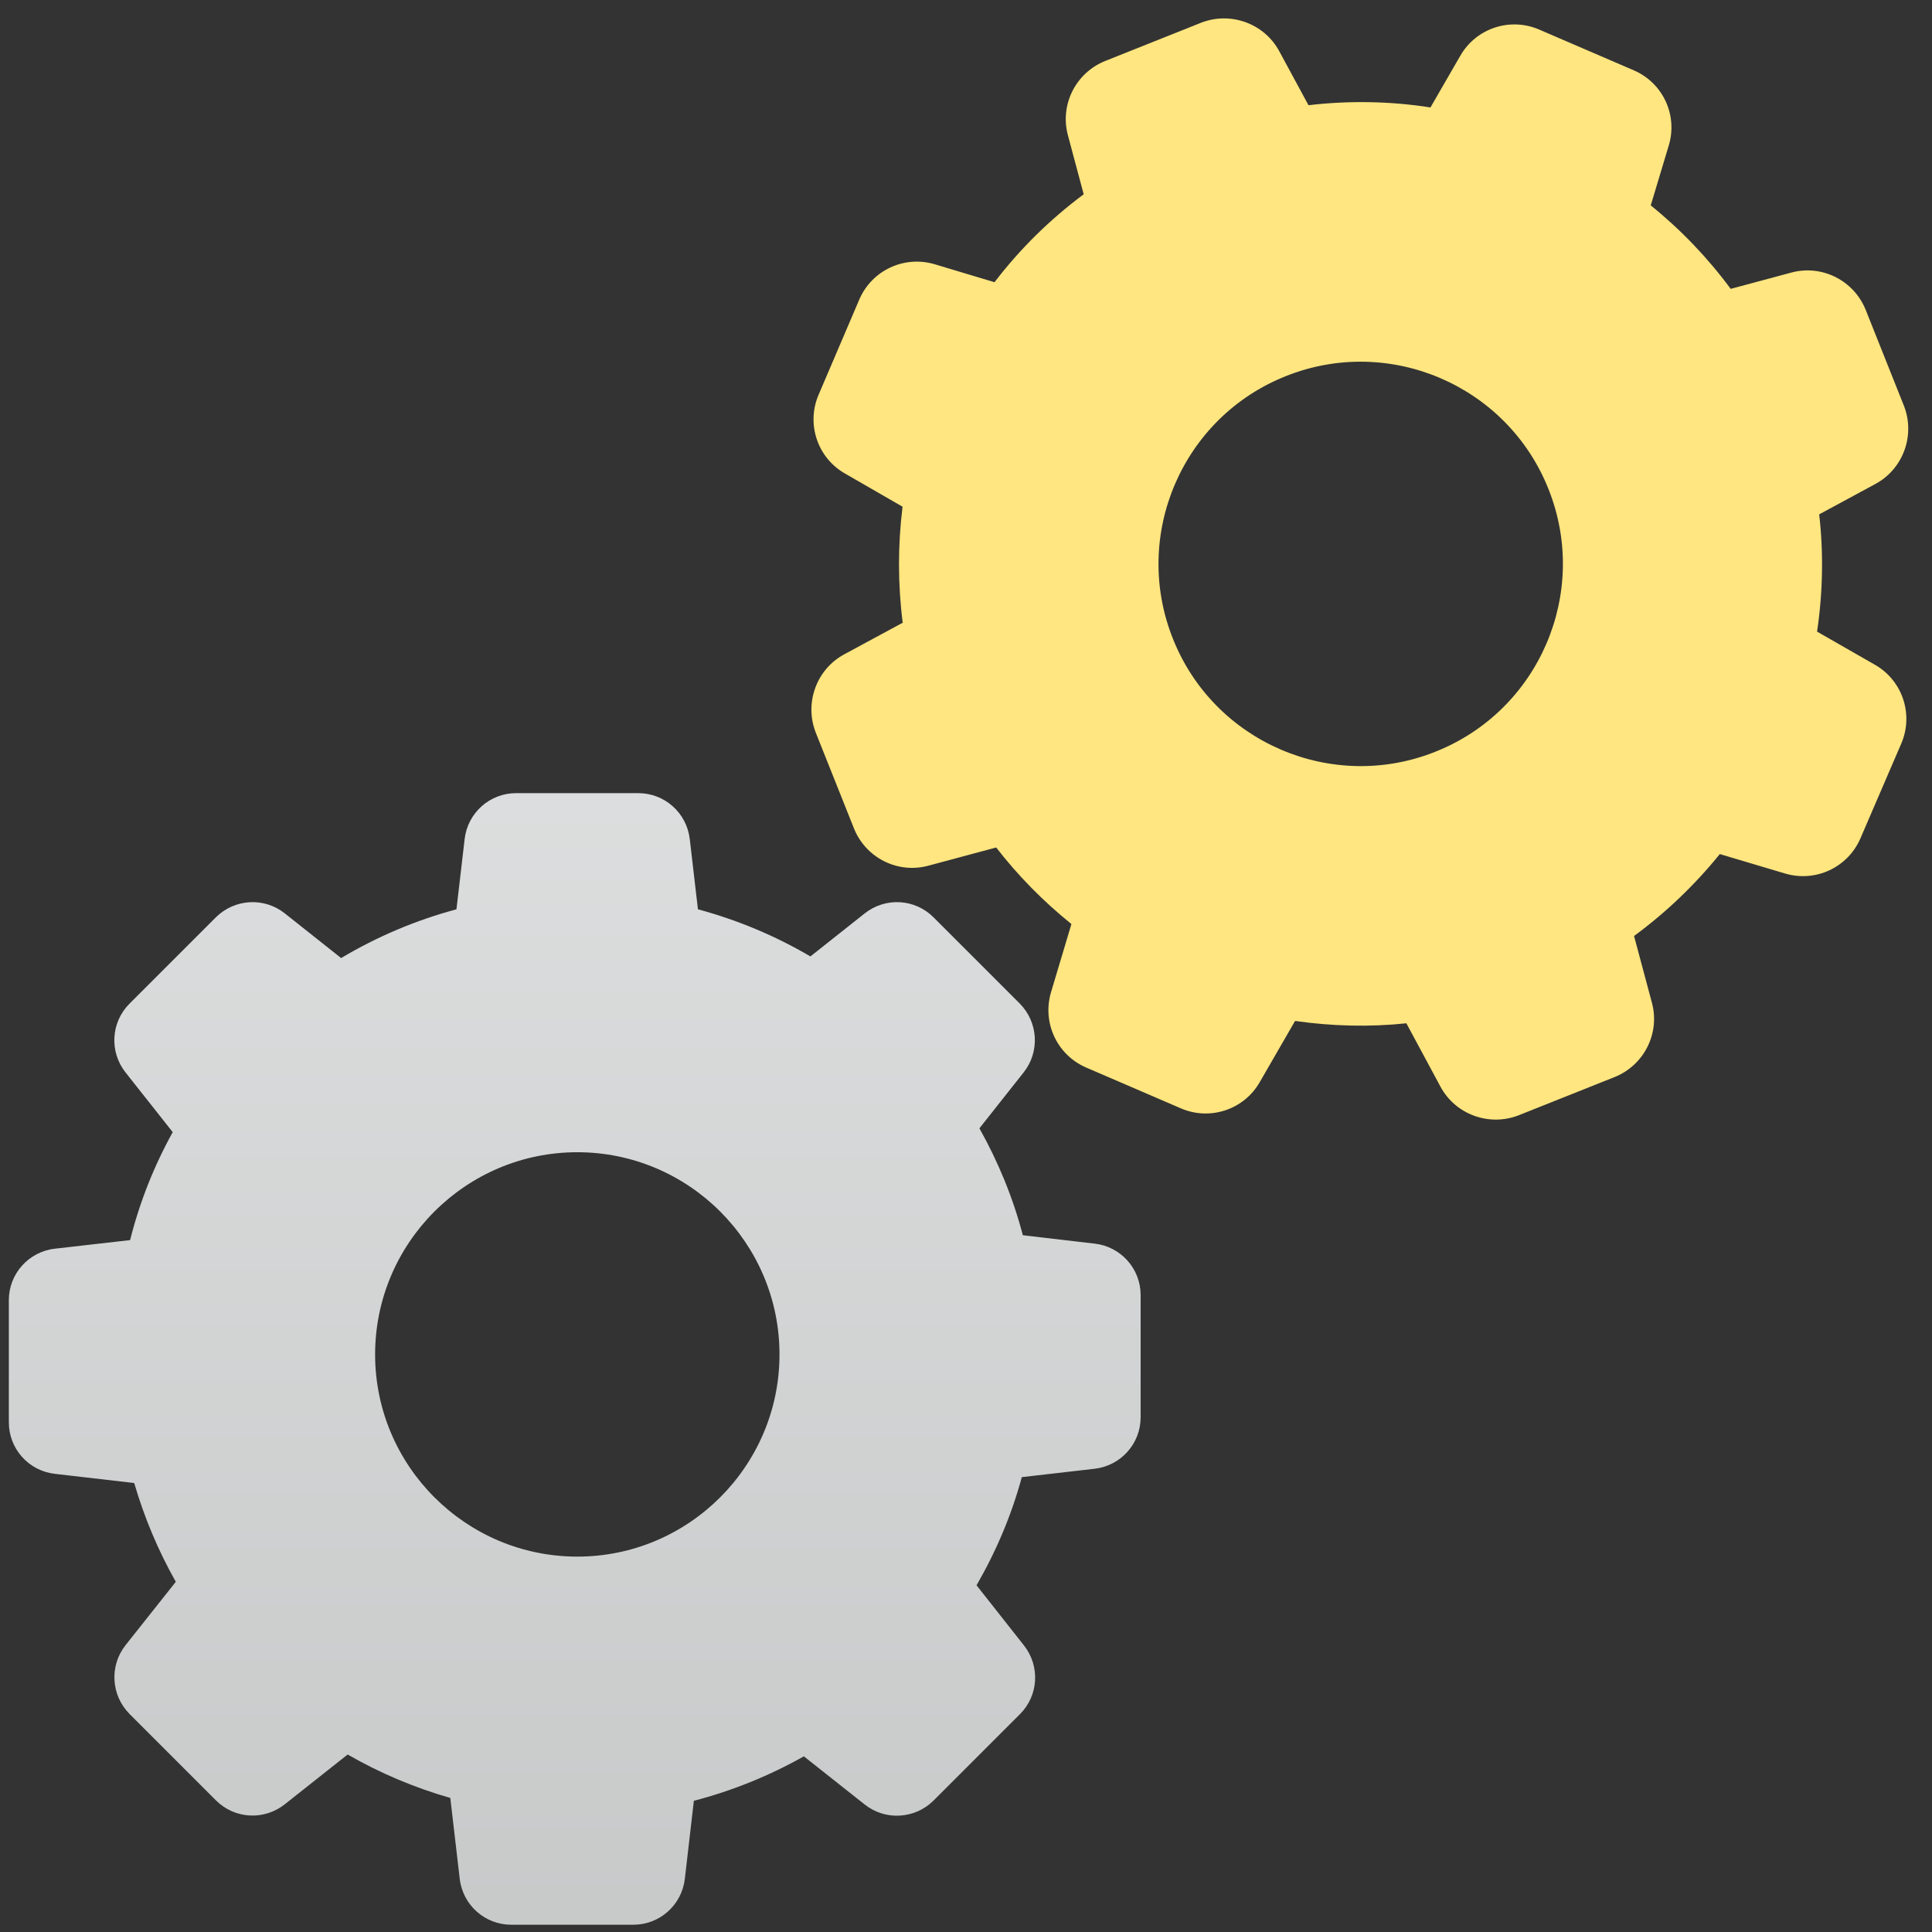 <?xml version="1.0" encoding="UTF-8" standalone="no"?>
<svg
   xmlns:dc="http://purl.org/dc/elements/1.1/"
   xmlns:cc="http://creativecommons.org/ns#"
   xmlns:rdf="http://www.w3.org/1999/02/22-rdf-syntax-ns#"
   xmlns:svg="http://www.w3.org/2000/svg"
   xmlns="http://www.w3.org/2000/svg"
   xmlns:xlink="http://www.w3.org/1999/xlink"
   xmlns:sodipodi="http://sodipodi.sourceforge.net/DTD/sodipodi-0.dtd"
   xmlns:inkscape="http://www.inkscape.org/namespaces/inkscape"
   width="64"
   version="1.1"
   viewBox="0 0 64 64"
   height="64"
   id="svg2"
   inkscape:version="0.91 r13725"
   sodipodi:docname="kuiviewer.svgz">
  <rect x="0" y="0" width="64" height="64" fill="#333333" stroke="none"/>
  <sodipodi:namedview
     pagecolor="#ffffff"
     bordercolor="#666666"
     borderopacity="1"
     objecttolerance="10"
     gridtolerance="10"
     guidetolerance="10"
     inkscape:pageopacity="0"
     inkscape:pageshadow="2"
     inkscape:window-width="1920"
     inkscape:window-height="1141"
     id="namedview24"
     showgrid="true"
     inkscape:zoom="8.48"
     inkscape:cx="3.1219521"
     inkscape:cy="33.030316"
     inkscape:window-x="0"
     inkscape:window-y="0"
     inkscape:window-maximized="1"
     inkscape:current-layer="svg2">
    <inkscape:grid
       type="xygrid"
       id="grid4244" />
  </sodipodi:namedview>
  <defs
     id="defs4">
    <linearGradient
       inkscape:collect="always"
       id="linearGradient4303-1">
      <stop
         style="stop-color:#bfc1c1;stop-opacity:1"
         offset="0"
         id="stop4305-2" />
      <stop
         style="stop-color:#f1f2f3;stop-opacity:1"
         offset="1"
         id="stop4307-2" />
    </linearGradient>
    <linearGradient
       inkscape:collect="always"
       xlink:href="#linearGradient4303-1"
       id="linearGradient4287"
       gradientUnits="userSpaceOnUse"
       x1="479.847"
       y1="794.418"
       x2="479.847"
       y2="-564.641"
       gradientTransform="matrix(0.068,0,0,0.068,0.293,25.951)" />
  </defs>
  <path
     style="fill:url(#linearGradient4287);fill-opacity:1"
     id="path5"
     d="m 4.446,49.128 c 0.333,1.14 0.794,2.239 1.378,3.271 l -1.663,2.097 c -0.543,0.685 -0.482,1.663 0.129,2.28 l 2.864,2.864 c 0.618,0.618 1.595,0.672 2.28,0.129 l 2.083,-1.649 c 1.072,0.618 2.212,1.099 3.4,1.439 l 0.312,2.68 c 0.102,0.869 0.835,1.52 1.703,1.52 l 4.051,0 c 0.869,0 1.602,-0.652 1.703,-1.52 l 0.299,-2.585 c 1.276,-0.333 2.497,-0.828 3.644,-1.473 l 2.015,1.595 c 0.685,0.543 1.663,0.482 2.28,-0.129 l 2.864,-2.864 c 0.618,-0.618 0.672,-1.595 0.129,-2.28 l -1.568,-1.988 c 0.651,-1.127 1.16,-2.328 1.5,-3.583 l 2.416,-0.278 c 0.869,-0.102 1.52,-0.835 1.52,-1.703 l 0,-4.051 c 0,-0.869 -0.651,-1.602 -1.52,-1.703 l -2.382,-0.278 c -0.326,-1.242 -0.814,-2.429 -1.439,-3.542 l 1.466,-1.853 c 0.543,-0.685 0.482,-1.663 -0.129,-2.28 l -2.857,-2.857 c -0.618,-0.618 -1.595,-0.672 -2.28,-0.129 l -1.798,1.425 c -1.167,-0.685 -2.416,-1.208 -3.726,-1.561 l -0.271,-2.328 c -0.102,-0.869 -0.835,-1.52 -1.703,-1.52 l -4.051,0 c -0.869,0 -1.602,0.651 -1.703,1.52 l -0.271,2.328 c -1.344,0.36 -2.626,0.903 -3.821,1.615 L 9.433,30.256 C 8.748,29.713 7.771,29.774 7.153,30.385 l -2.864,2.864 C 3.672,33.866 3.618,34.844 4.161,35.529 l 1.561,1.975 c -0.624,1.126 -1.099,2.328 -1.412,3.576 l -2.497,0.285 c -0.869,0.102 -1.52,0.835 -1.52,1.703 l 0,4.051 c 0,0.869 0.651,1.602 1.52,1.703 l 2.633,0.305 z M 19.124,38.169 c 3.692,0 6.698,3.006 6.698,6.698 0,3.692 -3.006,6.698 -6.698,6.698 -3.692,0 -6.698,-3.006 -6.698,-6.698 0,-3.692 3.006,-6.698 6.698,-6.698 z"
     inkscape:connector-curvature="0" />
  <path
     style="fill:#ffe680;fill-opacity:1"
     id="path7"
     d="M 54.124,2.331 50.986,0.979 C 50.019,0.562 48.895,0.937 48.374,1.848 l -0.988,1.711 C 46.049,3.35 44.692,3.328 43.345,3.485 L 42.379,1.7 C 41.883,0.776 40.764,0.371 39.788,0.753 L 36.613,2.019 C 35.64,2.409 35.102,3.464 35.376,4.481 l 0.523,1.955 C 34.783,7.267 33.788,8.244 32.945,9.349 L 30.964,8.754 c -1.009,-0.3 -2.079,0.197 -2.497,1.164 l -1.348,3.154 c -0.417,0.967 -0.042,2.091 0.869,2.612 l 1.91,1.101 c -0.158,1.278 -0.157,2.568 0.005,3.844 L 27.969,21.674 c -0.923,0.496 -1.329,1.615 -0.947,2.591 l 1.266,3.176 c 0.39,0.973 1.445,1.511 2.462,1.237 l 2.25,-0.604 c 0.727,0.94 1.564,1.787 2.492,2.536 l -0.675,2.257 c -0.3,1.009 0.197,2.079 1.164,2.497 l 3.138,1.352 c 0.967,0.417 2.091,0.042 2.612,-0.87 l 1.17,-2.026 c 1.222,0.175 2.462,0.207 3.687,0.078 l 1.13,2.1 c 0.496,0.923 1.615,1.329 2.591,0.947 l 3.176,-1.266 c 0.973,-0.39 1.511,-1.445 1.237,-2.462 l -0.592,-2.211 c 1.062,-0.781 2.015,-1.694 2.841,-2.714 l 2.161,0.644 c 1.009,0.3 2.079,-0.197 2.497,-1.164 l 1.352,-3.138 c 0.417,-0.967 0.042,-2.091 -0.87,-2.612 l -1.918,-1.099 c 0.19,-1.287 0.218,-2.595 0.07,-3.884 l 1.86,-1.006 c 0.923,-0.496 1.329,-1.615 0.947,-2.591 L 61.804,10.266 C 61.413,9.293 60.358,8.755 59.341,9.029 L 57.331,9.569 C 56.568,8.536 55.681,7.61 54.683,6.804 L 55.274,4.84 C 55.591,3.827 55.091,2.748 54.124,2.331 Z M 47.55,24.902 c -3.43,1.369 -7.336,-0.314 -8.697,-3.747 -1.369,-3.43 0.314,-7.336 3.747,-8.697 3.43,-1.369 7.336,0.314 8.697,3.747 1.369,3.43 -0.314,7.336 -3.747,8.696 z"
     inkscape:connector-curvature="0" />
</svg>
